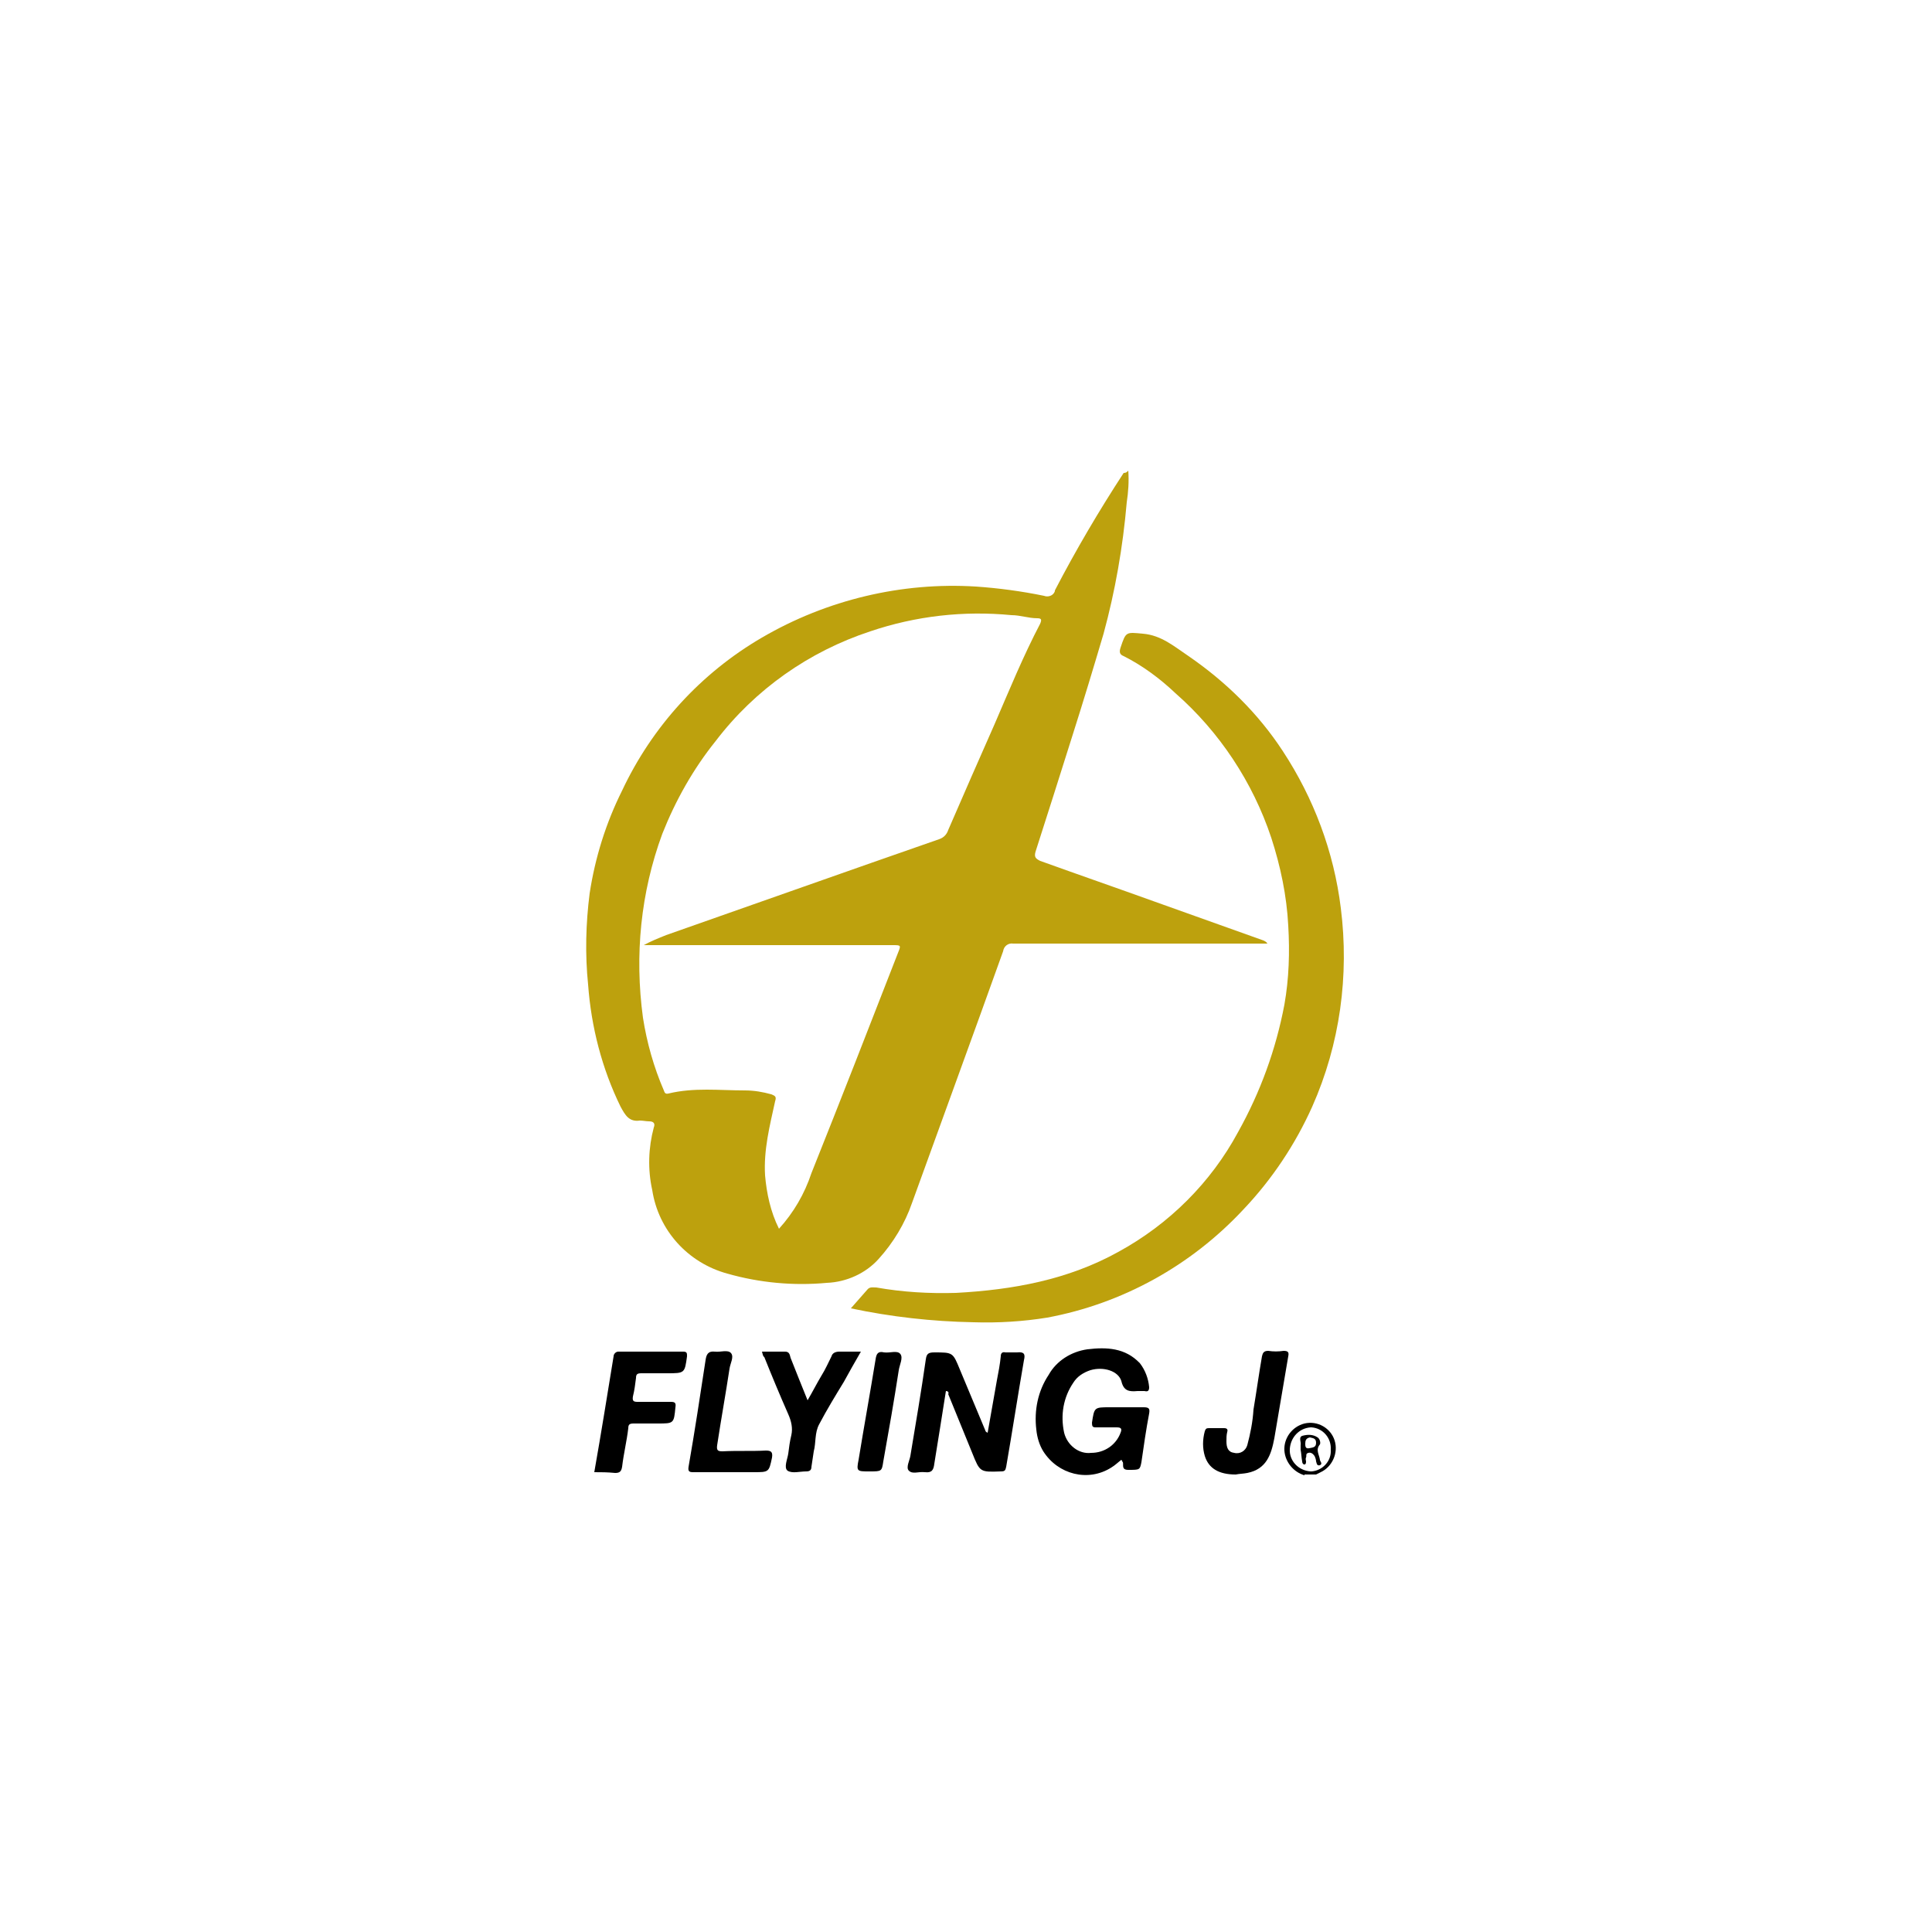 <?xml version="1.0" encoding="utf-8"?>
<!-- Generator: Adobe Illustrator 21.1.0, SVG Export Plug-In . SVG Version: 6.00 Build 0)  -->
<svg version="1.1" id="Layer_1" xmlns="http://www.w3.org/2000/svg" xmlns:xlink="http://www.w3.org/1999/xlink" x="0px" y="0px"
	 viewBox="0 0 250 250" style="enable-background:new 0 0 250 250;" xml:space="preserve">
<style type="text/css">
	.st0{fill:#BDA10D;}
</style>
<title>CR</title>
<g>
	<path class="st0" d="M146,60.9c0.1,1.4,0,2.8-0.2,4.1c-0.5,5.8-1.5,11.5-3,17c-1.3,4.4-2.6,8.7-4,13.1c-1.6,5.1-3.2,10.1-4.8,15.1
		c-0.2,0.7,0,0.9,0.6,1.2c5,1.8,9.9,3.5,14.9,5.3l14,5c0.2,0.1,0.4,0.2,0.5,0.4h-1.5c-10.5,0-21,0-31.4,0c-0.6-0.1-1.2,0.3-1.3,1
		c-3.9,10.9-7.9,21.8-11.8,32.6c-0.9,2.6-2.4,5.1-4.3,7.2c-1.7,1.9-4.2,3-6.7,3.1c-4.3,0.4-8.7,0-12.9-1.2
		c-5.1-1.4-8.9-5.6-9.7-10.8c-0.6-2.7-0.5-5.5,0.2-8.1c0.2-0.5,0-0.8-0.6-0.8c-0.4,0-0.8-0.1-1.2-0.1c-1.4,0.2-1.9-0.7-2.5-1.8
		c-2.4-4.9-3.8-10.3-4.2-15.8c-0.4-3.9-0.3-7.9,0.2-11.8c0.7-4.6,2.1-9.1,4.2-13.3c3.9-8.3,10.2-15.2,18.1-19.8
		c8.4-4.9,18.1-7.2,27.7-6.6c2.9,0.2,5.9,0.6,8.8,1.2c0.5,0.2,1.2,0,1.4-0.6c0,0,0,0,0-0.1c2.7-5.2,5.7-10.3,8.9-15.2
		C145.7,61.2,145.8,61.1,146,60.9z M100.8,159c1.9-2.1,3.3-4.5,4.2-7.2c3.8-9.5,7.5-19,11.2-28.5c0.4-1,0.4-1-0.7-1H83.3
		c0.9-0.5,1.9-0.9,2.9-1.3c11.7-4.1,23.5-8.3,35.3-12.4c0.6-0.2,1-0.6,1.2-1.2c2-4.6,4-9.2,6-13.7c1.9-4.4,3.7-8.8,5.9-13
		c0.2-0.5,0.2-0.7-0.4-0.7c-1.1,0-2.2-0.4-3.3-0.4c-6.2-0.6-12.4,0.1-18.3,2.1c-7.9,2.6-14.9,7.5-20,14.2c-2.9,3.6-5.2,7.7-6.9,12
		c-2.8,7.6-3.6,15.7-2.5,23.8c0.5,3.2,1.4,6.4,2.7,9.4c0.1,0.3,0.2,0.5,0.6,0.4c3.3-0.8,6.6-0.4,9.9-0.4c1.2,0,2.3,0.2,3.4,0.5
		c0.5,0.2,0.7,0.3,0.5,0.9c-0.7,3.2-1.5,6.3-1.3,9.6C99.2,154.4,99.7,156.8,100.8,159z"/>
	<path class="st0" d="M110.1,169.3c0.8-0.9,1.5-1.7,2.2-2.5c0.3-0.3,0.7-0.2,1.1-0.2c3.4,0.6,6.8,0.8,10.3,0.7
		c7.4-0.4,14.5-1.7,21-5.3c6.6-3.6,12-9,15.5-15.5c2.9-5.2,4.9-10.7,6-16.5c0.6-3.4,0.7-6.8,0.5-10.2c-0.2-3.9-1-7.7-2.2-11.4
		c-2.4-7.2-6.7-13.7-12.4-18.7c-2-1.9-4.3-3.6-6.7-4.8c-0.5-0.2-0.6-0.5-0.4-1.1c0.7-2.1,0.7-2,2.9-1.8c2.4,0.2,4.1,1.7,5.9,2.9
		c4.8,3.3,9,7.4,12.2,12.3c4,6.1,6.6,13,7.5,20.3c1.1,8.7-0.1,17.6-3.7,25.7c-2.2,4.9-5.2,9.4-8.9,13.3c-6.8,7.3-15.7,12.2-25.4,14
		c-3.1,0.5-6.3,0.7-9.5,0.6C120.6,171,115.3,170.4,110.1,169.3z"/>
	<path d="M168.8,190.9c-1.4-0.4-2.5-1.7-2.6-3.2c-0.1-1.6,1-3.1,2.6-3.5c1.7-0.4,3.4,0.6,3.9,2.2c0.5,1.6-0.3,3.4-1.8,4.1l-0.6,0.3
		H168.8z M172.2,187.6c0.1-1.5-1-2.8-2.5-2.9c0,0-0.1,0-0.1,0c-1.5,0.1-2.6,1.3-2.7,2.8c-0.1,1.5,1.1,2.8,2.7,2.9c0,0,0,0,0.1,0
		C171.1,190.3,172.3,189.1,172.2,187.6C172.2,187.6,172.2,187.6,172.2,187.6z"/>
	<path d="M145.1,188.9c-0.4,0.3-0.8,0.7-1.3,1c-3,1.9-6.9,0.9-8.8-2.1c-0.5-0.8-0.8-1.8-0.9-2.8c-0.3-2.5,0.2-5,1.6-7.1
		c1-1.8,2.9-3,5-3.3c2.5-0.3,4.9-0.2,6.8,1.8c0.7,0.9,1.1,2,1.2,3.1c0,0.5-0.2,0.6-0.6,0.5c-0.3,0-0.6,0-0.9,0
		c-1.1,0.1-1.8,0-2.1-1.3c-0.4-1.3-2.3-1.9-4-1.4c-0.9,0.3-1.7,0.8-2.2,1.6c-1.3,1.9-1.7,4.2-1.2,6.5c0.4,1.6,1.9,2.8,3.5,2.6
		c1.7,0,3.2-1,3.8-2.6c0.2-0.5,0.1-0.7-0.5-0.7c-0.9,0-1.8,0-2.7,0c-0.4,0-0.5-0.1-0.5-0.6c0.3-2,0.3-2,2.3-2c1.5,0,2.9,0,4.4,0
		c0.7,0,0.8,0.2,0.7,0.8c-0.4,2.1-0.7,4.2-1,6.3c-0.2,1-0.2,1-1.7,1c-0.9,0-0.6-0.6-0.7-1C145.2,189.2,145.3,189.1,145.1,188.9z"/>
	<path d="M122.4,180c-0.5,3.2-1,6.3-1.5,9.4c-0.1,0.8-0.3,1.2-1.2,1.1c-0.9-0.1-1.6,0.3-2.1-0.2c-0.4-0.4,0.1-1.3,0.2-1.9
		c0.7-4.2,1.4-8.3,2-12.5c0.1-0.7,0.3-0.9,1.1-0.9c2.4,0,2.4,0,3.3,2.2l3.3,7.9c0,0.1,0.1,0.2,0.3,0.3l1.2-6.8
		c0.2-1,0.4-2.1,0.5-3.1c0-0.4,0.2-0.6,0.6-0.5c0.5,0,1,0,1.5,0c0.9-0.1,1.1,0.2,0.9,1c-0.8,4.6-1.5,9.2-2.3,13.8
		c-0.1,0.5-0.2,0.6-0.7,0.6c-2.7,0.1-2.7,0.1-3.7-2.4c-1-2.5-2.1-5.1-3.1-7.6C122.8,180.2,122.7,180,122.4,180z"/>
	<path d="M76.9,190.5c0.9-5.1,1.7-10.1,2.5-15c0-0.3,0.3-0.6,0.6-0.6c0,0,0.1,0,0.1,0c2.8,0,5.5,0,8.3,0c0.5,0,0.5,0.2,0.5,0.6
		c-0.3,2.2-0.3,2.2-2.6,2.2c-1.1,0-2.2,0-3.3,0c-0.5,0-0.7,0.1-0.7,0.6c-0.1,0.8-0.2,1.6-0.4,2.4c-0.1,0.6,0.1,0.7,0.6,0.7
		c1.4,0,2.9,0,4.3,0c0.5,0,0.7,0.1,0.6,0.7c-0.2,2.1-0.2,2.1-2.3,2.1c-1,0-2.1,0-3.1,0c-0.5,0-0.7,0.1-0.7,0.6
		c-0.2,1.7-0.6,3.3-0.8,5c-0.1,0.6-0.3,0.8-0.9,0.8C78.6,190.5,77.8,190.5,76.9,190.5z"/>
	<path d="M98.6,174.9c1.1,0,2,0,3,0c0.6,0,0.6,0.5,0.7,0.8c0.7,1.8,1.4,3.5,2.2,5.5c0.7-1.2,1.2-2.2,1.8-3.2
		c0.5-0.8,0.9-1.7,1.3-2.5c0.1-0.4,0.5-0.6,1-0.6c0.9,0,1.8,0,2.8,0c-0.8,1.4-1.5,2.6-2.2,3.9c-1.1,1.8-2.2,3.6-3.2,5.5
		c-0.6,1.1-0.4,2.4-0.7,3.5c-0.1,0.7-0.2,1.3-0.3,2c0,0.5-0.3,0.6-0.7,0.6c-0.8,0-1.8,0.3-2.4-0.1c-0.5-0.4,0-1.5,0.1-2.2
		c0.1-0.8,0.2-1.6,0.4-2.4c0.2-0.9,0-1.8-0.4-2.7c-1.1-2.5-2.1-4.9-3.1-7.4C98.7,175.5,98.7,175.2,98.6,174.9z"/>
	<path d="M159.9,190.8c-2.2,0-3.5-0.8-4-2.4c-0.3-1-0.3-2.1,0-3.2c0.1-0.3,0.2-0.4,0.5-0.4c0.7,0,1.3,0,2,0c0.4,0,0.5,0.2,0.4,0.5
		c-0.1,0.4-0.1,0.8-0.1,1.2c0,0.8,0.2,1.4,1,1.5c0.8,0.2,1.5-0.3,1.7-1c0,0,0,0,0,0c0.4-1.5,0.7-3,0.8-4.6c0.4-2.4,0.7-4.6,1.1-6.9
		c0.1-0.4,0.2-0.7,0.8-0.7c0.7,0.1,1.3,0.1,2,0c0.6,0,0.7,0.2,0.6,0.7c-0.6,3.5-1.2,7.1-1.8,10.6c-0.4,2.1-1,4-3.5,4.5
		C160.9,190.7,160.4,190.7,159.9,190.8z"/>
	<path d="M94.4,190.5h-4.7c-0.5,0-0.7-0.1-0.6-0.7c0.8-4.6,1.5-9.2,2.2-13.8c0.1-0.7,0.3-1.2,1.2-1.1c0.7,0.1,1.7-0.3,2.1,0.2
		s-0.1,1.3-0.2,2c-0.5,3.3-1.1,6.6-1.6,9.9c-0.1,0.7,0.1,0.8,0.7,0.8c1.9-0.1,3.8,0,5.6-0.1c0.7,0,0.9,0.2,0.8,0.9
		c-0.4,1.9-0.4,1.9-2.4,1.9L94.4,190.5L94.4,190.5z"/>
	<path d="M112.5,190.4c-1.6,0-1.7,0-1.4-1.5c0.7-4.3,1.5-8.7,2.2-13c0.1-0.7,0.3-1.1,1.1-0.9c0.8,0.1,1.7-0.3,2.1,0.2
		c0.4,0.5-0.1,1.4-0.2,2.1c-0.6,3.9-1.3,7.9-2,11.8C114.1,190.4,114.1,190.4,112.5,190.4z"/>
	<path d="M168.3,187.6c0-0.2,0-0.4,0-0.6c0.1-0.4-0.3-1,0.2-1.2c0.7-0.2,1.4-0.2,2,0.2c0.3,0.2,0.4,0.7,0.3,0.9
		c-0.6,0.7-0.1,1.3,0,2c0,0.2,0.4,0.5,0,0.7c-0.4,0.1-0.4-0.2-0.5-0.5c0-0.2-0.1-0.5-0.2-0.7c-0.2-0.3-0.5-0.5-0.8-0.4
		c-0.4,0.1-0.2,0.4-0.3,0.6s0,0.4,0,0.5s0,0.4-0.2,0.4s-0.3-0.2-0.3-0.4C168.4,188.6,168.4,188.1,168.3,187.6L168.3,187.6z
		 M168.9,186.8c0,0.3,0,0.7,0.5,0.6c0.5-0.1,0.9-0.1,0.9-0.7s-0.4-0.6-0.8-0.7C169,186.1,168.9,186.4,168.9,186.8L168.9,186.8z"/>
</g>
</svg>
